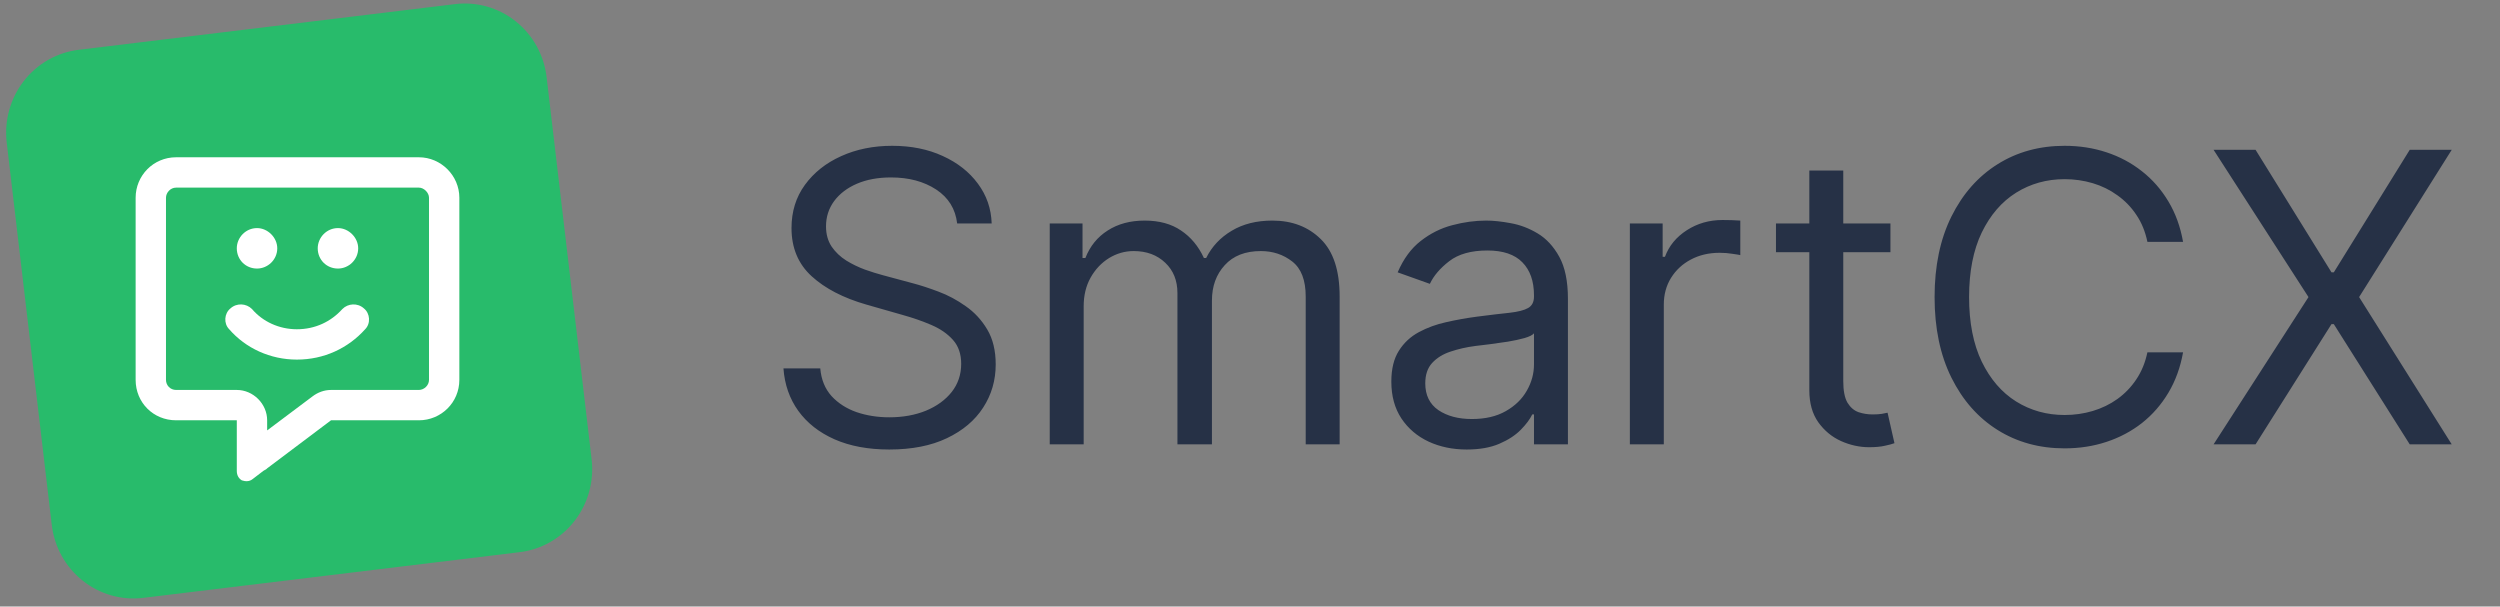 <svg width="305" height="74" viewBox="0 0 305 74" fill="none" xmlns="http://www.w3.org/2000/svg">
<rect x="0" y="0" width="305" height="74" fill="#808080" stroke="none"/>
<path fill-rule="evenodd" clip-rule="evenodd" d="M68.603 25.682L67.708 18.082L66.686 9.408C66.53 8.079 66.117 6.795 65.472 5.628C64.826 4.461 63.96 3.435 62.924 2.607C61.888 1.78 60.701 1.168 59.432 0.807C58.162 0.445 56.835 0.341 55.526 0.5L9.594 6.076C6.951 6.398 4.542 7.771 2.897 9.895C1.252 12.019 0.505 14.72 0.82 17.403L6.313 64.031C6.47 65.36 6.882 66.644 7.527 67.811C8.173 68.978 9.038 70.004 10.075 70.832C11.111 71.659 12.297 72.271 13.566 72.633C14.836 72.995 16.163 73.099 17.471 72.94L63.404 67.364C64.713 67.205 65.978 66.786 67.127 66.131C68.277 65.475 69.288 64.597 70.103 63.544C70.917 62.492 71.52 61.288 71.876 59.999C72.232 58.711 72.335 57.364 72.178 56.035L68.603 25.682Z" fill="#28BB6B"/>
<path d="M32.592 51.276V52.511L38.145 48.345C38.763 47.882 39.534 47.574 40.383 47.574H51.105C51.721 47.574 52.339 47.034 52.339 46.34V24.124C52.339 23.507 51.721 22.89 51.105 22.89H21.484C20.79 22.89 20.25 23.507 20.25 24.124V46.34C20.25 47.034 20.79 47.574 21.484 47.574H28.889C30.895 47.574 32.592 49.271 32.592 51.276ZM32.515 57.216L32.129 57.447L30.818 58.45C30.432 58.759 29.969 58.759 29.506 58.604C29.121 58.373 28.889 57.987 28.889 57.447V55.827V55.365V55.287V54.979V51.276H25.187H21.484C18.707 51.276 16.547 49.117 16.547 46.34V24.124C16.547 21.425 18.707 19.188 21.484 19.188H51.105C53.804 19.188 56.041 21.425 56.041 24.124V46.34C56.041 49.117 53.804 51.276 51.105 51.276H40.383L32.592 57.139L32.515 57.216ZM31.358 32.764C29.969 32.764 28.889 31.684 28.889 30.295C28.889 28.984 29.969 27.827 31.358 27.827C32.669 27.827 33.826 28.984 33.826 30.295C33.826 31.684 32.669 32.764 31.358 32.764ZM41.231 32.764C39.843 32.764 38.763 31.684 38.763 30.295C38.763 28.984 39.843 27.827 41.231 27.827C42.542 27.827 43.699 28.984 43.699 30.295C43.699 31.684 42.542 32.764 41.231 32.764ZM28.118 37.623C28.889 36.929 30.046 37.006 30.741 37.7C32.052 39.243 34.057 40.169 36.217 40.169C38.454 40.169 40.383 39.243 41.771 37.7C42.465 37.006 43.622 36.929 44.394 37.623C45.165 38.24 45.242 39.474 44.548 40.169C42.465 42.483 39.534 43.871 36.217 43.871C32.977 43.871 29.969 42.483 27.963 40.169C27.269 39.474 27.346 38.24 28.118 37.623Z" fill="white"/>
<path d="M116.774 27.262C116.564 25.484 115.71 24.104 114.213 23.122C112.716 22.139 110.879 21.648 108.704 21.648C107.113 21.648 105.722 21.905 104.529 22.42C103.347 22.934 102.423 23.642 101.757 24.543C101.102 25.443 100.774 26.467 100.774 27.613C100.774 28.572 101.002 29.396 101.459 30.086C101.926 30.765 102.523 31.332 103.248 31.788C103.973 32.233 104.733 32.601 105.529 32.893C106.324 33.174 107.055 33.402 107.722 33.578L111.371 34.56C112.306 34.806 113.347 35.145 114.493 35.578C115.651 36.01 116.757 36.601 117.809 37.349C118.874 38.086 119.751 39.034 120.441 40.192C121.131 41.349 121.476 42.77 121.476 44.455C121.476 46.396 120.967 48.151 119.95 49.718C118.944 51.285 117.47 52.531 115.529 53.455C113.599 54.379 111.254 54.841 108.494 54.841C105.92 54.841 103.692 54.425 101.809 53.595C99.938 52.765 98.464 51.607 97.388 50.121C96.324 48.636 95.722 46.911 95.581 44.946H100.073C100.19 46.303 100.646 47.425 101.441 48.314C102.248 49.191 103.266 49.846 104.494 50.279C105.733 50.7 107.067 50.911 108.494 50.911C110.154 50.911 111.646 50.642 112.967 50.104C114.289 49.554 115.336 48.794 116.108 47.823C116.879 46.841 117.265 45.694 117.265 44.385C117.265 43.192 116.932 42.221 116.265 41.472C115.599 40.724 114.722 40.116 113.634 39.648C112.546 39.18 111.371 38.77 110.108 38.42L105.687 37.157C102.88 36.349 100.657 35.197 99.02 33.7C97.383 32.203 96.564 30.244 96.564 27.823C96.564 25.812 97.108 24.057 98.195 22.56C99.295 21.051 100.768 19.882 102.616 19.052C104.476 18.209 106.552 17.788 108.844 17.788C111.16 17.788 113.219 18.203 115.02 19.034C116.821 19.853 118.248 20.975 119.3 22.402C120.365 23.829 120.926 25.449 120.985 27.262H116.774ZM128.068 54.209V27.262H132.068V31.472H132.419C132.98 30.034 133.887 28.917 135.138 28.122C136.389 27.314 137.892 26.911 139.647 26.911C141.424 26.911 142.904 27.314 144.085 28.122C145.278 28.917 146.208 30.034 146.875 31.472H147.155C147.845 30.081 148.881 28.975 150.261 28.157C151.641 27.326 153.296 26.911 155.226 26.911C157.635 26.911 159.606 27.665 161.138 29.174C162.67 30.671 163.436 33.005 163.436 36.174V54.209H159.296V36.174C159.296 34.186 158.752 32.765 157.664 31.911C156.576 31.057 155.296 30.63 153.822 30.63C151.927 30.63 150.459 31.203 149.419 32.35C148.378 33.484 147.857 34.923 147.857 36.665V54.209H143.647V35.753C143.647 34.221 143.15 32.987 142.155 32.051C141.161 31.104 139.881 30.63 138.313 30.63C137.237 30.63 136.232 30.917 135.296 31.49C134.372 32.063 133.623 32.858 133.05 33.876C132.489 34.882 132.208 36.045 132.208 37.367V54.209H128.068ZM178.936 54.841C177.228 54.841 175.679 54.519 174.287 53.876C172.895 53.221 171.79 52.279 170.971 51.051C170.152 49.811 169.743 48.314 169.743 46.56C169.743 45.016 170.047 43.765 170.655 42.806C171.263 41.835 172.076 41.075 173.094 40.525C174.111 39.975 175.234 39.566 176.462 39.297C177.702 39.016 178.947 38.794 180.199 38.63C181.836 38.42 183.164 38.262 184.181 38.157C185.211 38.04 185.959 37.847 186.427 37.578C186.906 37.309 187.146 36.841 187.146 36.174V36.034C187.146 34.303 186.673 32.958 185.725 31.999C184.79 31.04 183.368 30.56 181.462 30.56C179.485 30.56 177.936 30.993 176.813 31.858C175.69 32.724 174.901 33.648 174.445 34.63L170.515 33.227C171.217 31.589 172.152 30.314 173.322 29.402C174.503 28.478 175.79 27.835 177.181 27.472C178.585 27.098 179.965 26.911 181.322 26.911C182.187 26.911 183.181 27.016 184.304 27.227C185.439 27.426 186.532 27.841 187.585 28.472C188.649 29.104 189.532 30.057 190.234 31.332C190.936 32.607 191.287 34.315 191.287 36.455V54.209H187.146V50.56H186.936C186.655 51.145 186.187 51.77 185.532 52.437C184.877 53.104 184.006 53.671 182.918 54.139C181.83 54.607 180.503 54.841 178.936 54.841ZM179.567 51.121C181.205 51.121 182.585 50.8 183.708 50.156C184.842 49.513 185.696 48.683 186.269 47.665C186.854 46.648 187.146 45.578 187.146 44.455V40.665C186.971 40.876 186.585 41.069 185.988 41.244C185.404 41.408 184.725 41.554 183.953 41.683C183.193 41.8 182.45 41.905 181.725 41.999C181.012 42.081 180.433 42.151 179.988 42.209C178.912 42.349 177.907 42.578 176.971 42.893C176.047 43.197 175.298 43.659 174.725 44.279C174.164 44.887 173.883 45.718 173.883 46.77C173.883 48.209 174.415 49.297 175.48 50.034C176.556 50.759 177.918 51.121 179.567 51.121ZM198.843 54.209V27.262H202.843V31.332H203.124C203.615 29.999 204.504 28.917 205.791 28.087C207.077 27.256 208.528 26.841 210.142 26.841C210.446 26.841 210.826 26.847 211.282 26.858C211.738 26.87 212.083 26.888 212.317 26.911V31.122C212.177 31.086 211.855 31.034 211.352 30.964C210.861 30.882 210.34 30.841 209.791 30.841C208.481 30.841 207.311 31.116 206.282 31.665C205.264 32.203 204.457 32.952 203.861 33.911C203.276 34.858 202.984 35.94 202.984 37.157V54.209H198.843ZM230.633 27.262V30.771H216.668V27.262H230.633ZM220.738 20.806H224.878V46.49C224.878 47.659 225.048 48.536 225.387 49.121C225.738 49.694 226.182 50.08 226.72 50.279C227.27 50.466 227.849 50.56 228.457 50.56C228.913 50.56 229.288 50.536 229.58 50.49C229.872 50.431 230.106 50.385 230.282 50.349L231.124 54.069C230.843 54.174 230.451 54.279 229.948 54.384C229.445 54.501 228.808 54.56 228.036 54.56C226.867 54.56 225.72 54.308 224.598 53.806C223.486 53.303 222.563 52.536 221.826 51.507C221.101 50.478 220.738 49.18 220.738 47.613V20.806ZM266.334 29.508H261.983C261.726 28.256 261.276 27.157 260.632 26.209C260.001 25.262 259.229 24.467 258.317 23.823C257.416 23.168 256.416 22.677 255.317 22.35C254.217 22.022 253.071 21.858 251.878 21.858C249.703 21.858 247.732 22.408 245.966 23.508C244.211 24.607 242.814 26.227 241.773 28.367C240.744 30.508 240.229 33.133 240.229 36.244C240.229 39.355 240.744 41.981 241.773 44.121C242.814 46.262 244.211 47.882 245.966 48.981C247.732 50.08 249.703 50.63 251.878 50.63C253.071 50.63 254.217 50.466 255.317 50.139C256.416 49.811 257.416 49.326 258.317 48.683C259.229 48.028 260.001 47.227 260.632 46.279C261.276 45.32 261.726 44.221 261.983 42.981H266.334C266.007 44.817 265.41 46.461 264.545 47.911C263.679 49.361 262.603 50.595 261.317 51.612C260.03 52.618 258.586 53.384 256.983 53.911C255.393 54.437 253.691 54.7 251.878 54.7C248.814 54.7 246.089 53.952 243.703 52.455C241.317 50.958 239.44 48.829 238.071 46.069C236.703 43.309 236.019 40.034 236.019 36.244C236.019 32.455 236.703 29.18 238.071 26.42C239.44 23.66 241.317 21.531 243.703 20.034C246.089 18.537 248.814 17.788 251.878 17.788C253.691 17.788 255.393 18.052 256.983 18.578C258.586 19.104 260.03 19.876 261.317 20.893C262.603 21.899 263.679 23.127 264.545 24.578C265.41 26.016 266.007 27.66 266.334 29.508ZM275.18 18.279L284.443 33.227H284.724L293.987 18.279H299.11L287.812 36.244L299.11 54.209H293.987L284.724 39.542H284.443L275.18 54.209H270.058L281.636 36.244L270.058 18.279H275.18Z" fill="#263146"/>
</svg>
